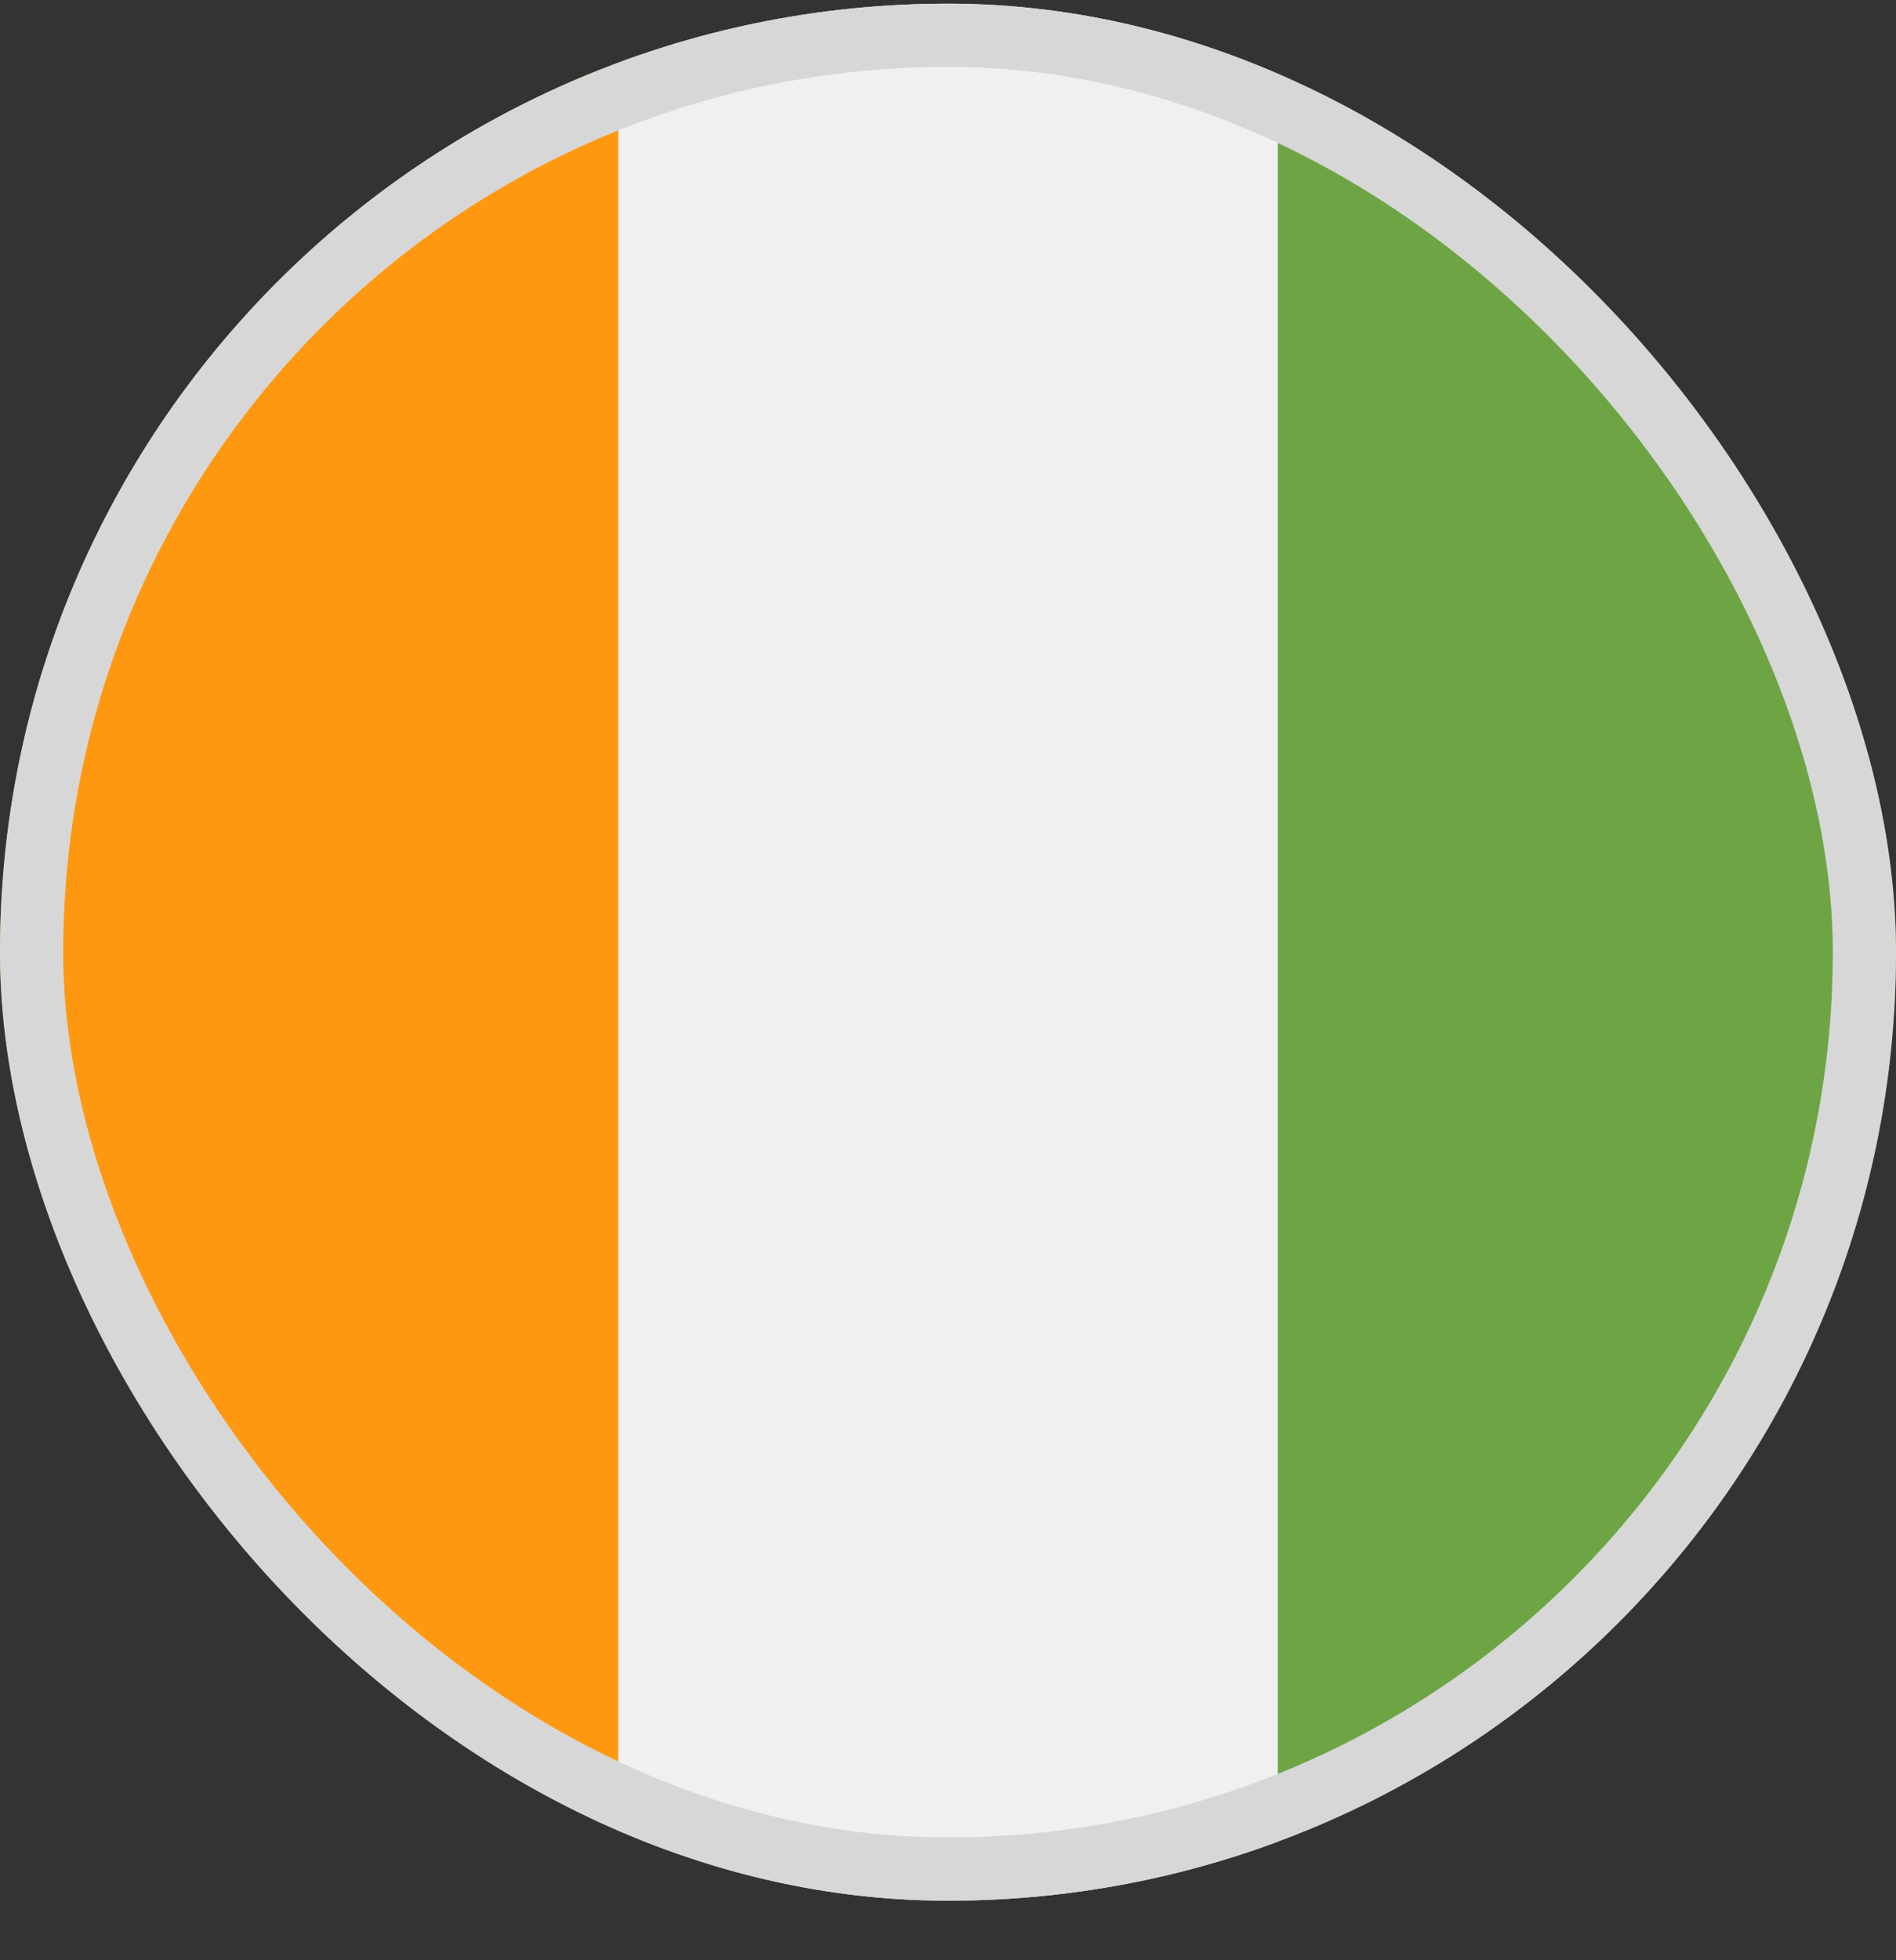 <svg width="30" height="31" viewBox="0 0 30 31" fill="none" xmlns="http://www.w3.org/2000/svg">
<rect x="0" y="0" width="30" height="31" fill="#333333" stroke="none"/>
<g clip-path="url(#clip0_5568_213081)">
<path d="M15 30.058C16.835 30.058 18.593 29.728 20.218 29.125L20.87 15.058L20.218 0.991C18.593 0.388 16.835 0.058 15 0.058C13.166 0.058 11.408 0.388 9.783 0.991L9.131 15.058L9.783 29.125C11.408 29.728 13.166 30.058 15 30.058Z" fill="#F0F0F0"/>
<path d="M0 15.058C0 21.507 4.071 27.005 9.783 29.125V0.991C4.071 3.11 0 8.608 0 15.058Z" fill="#FF9811"/>
<path d="M20.218 0.991V29.125C25.93 27.005 30 21.507 30 15.058C30 8.608 25.93 3.11 20.218 0.991V0.991Z" fill="#6DA544"/>
</g>
<rect x="0.5" y="0.558" width="29" height="29" rx="14.5" stroke="#D7D7D7"/>
<defs>
<clipPath id="clip0_5568_213081">
<rect y="0.058" width="30" height="30" rx="15" fill="white"/>
</clipPath>
</defs>
</svg>
